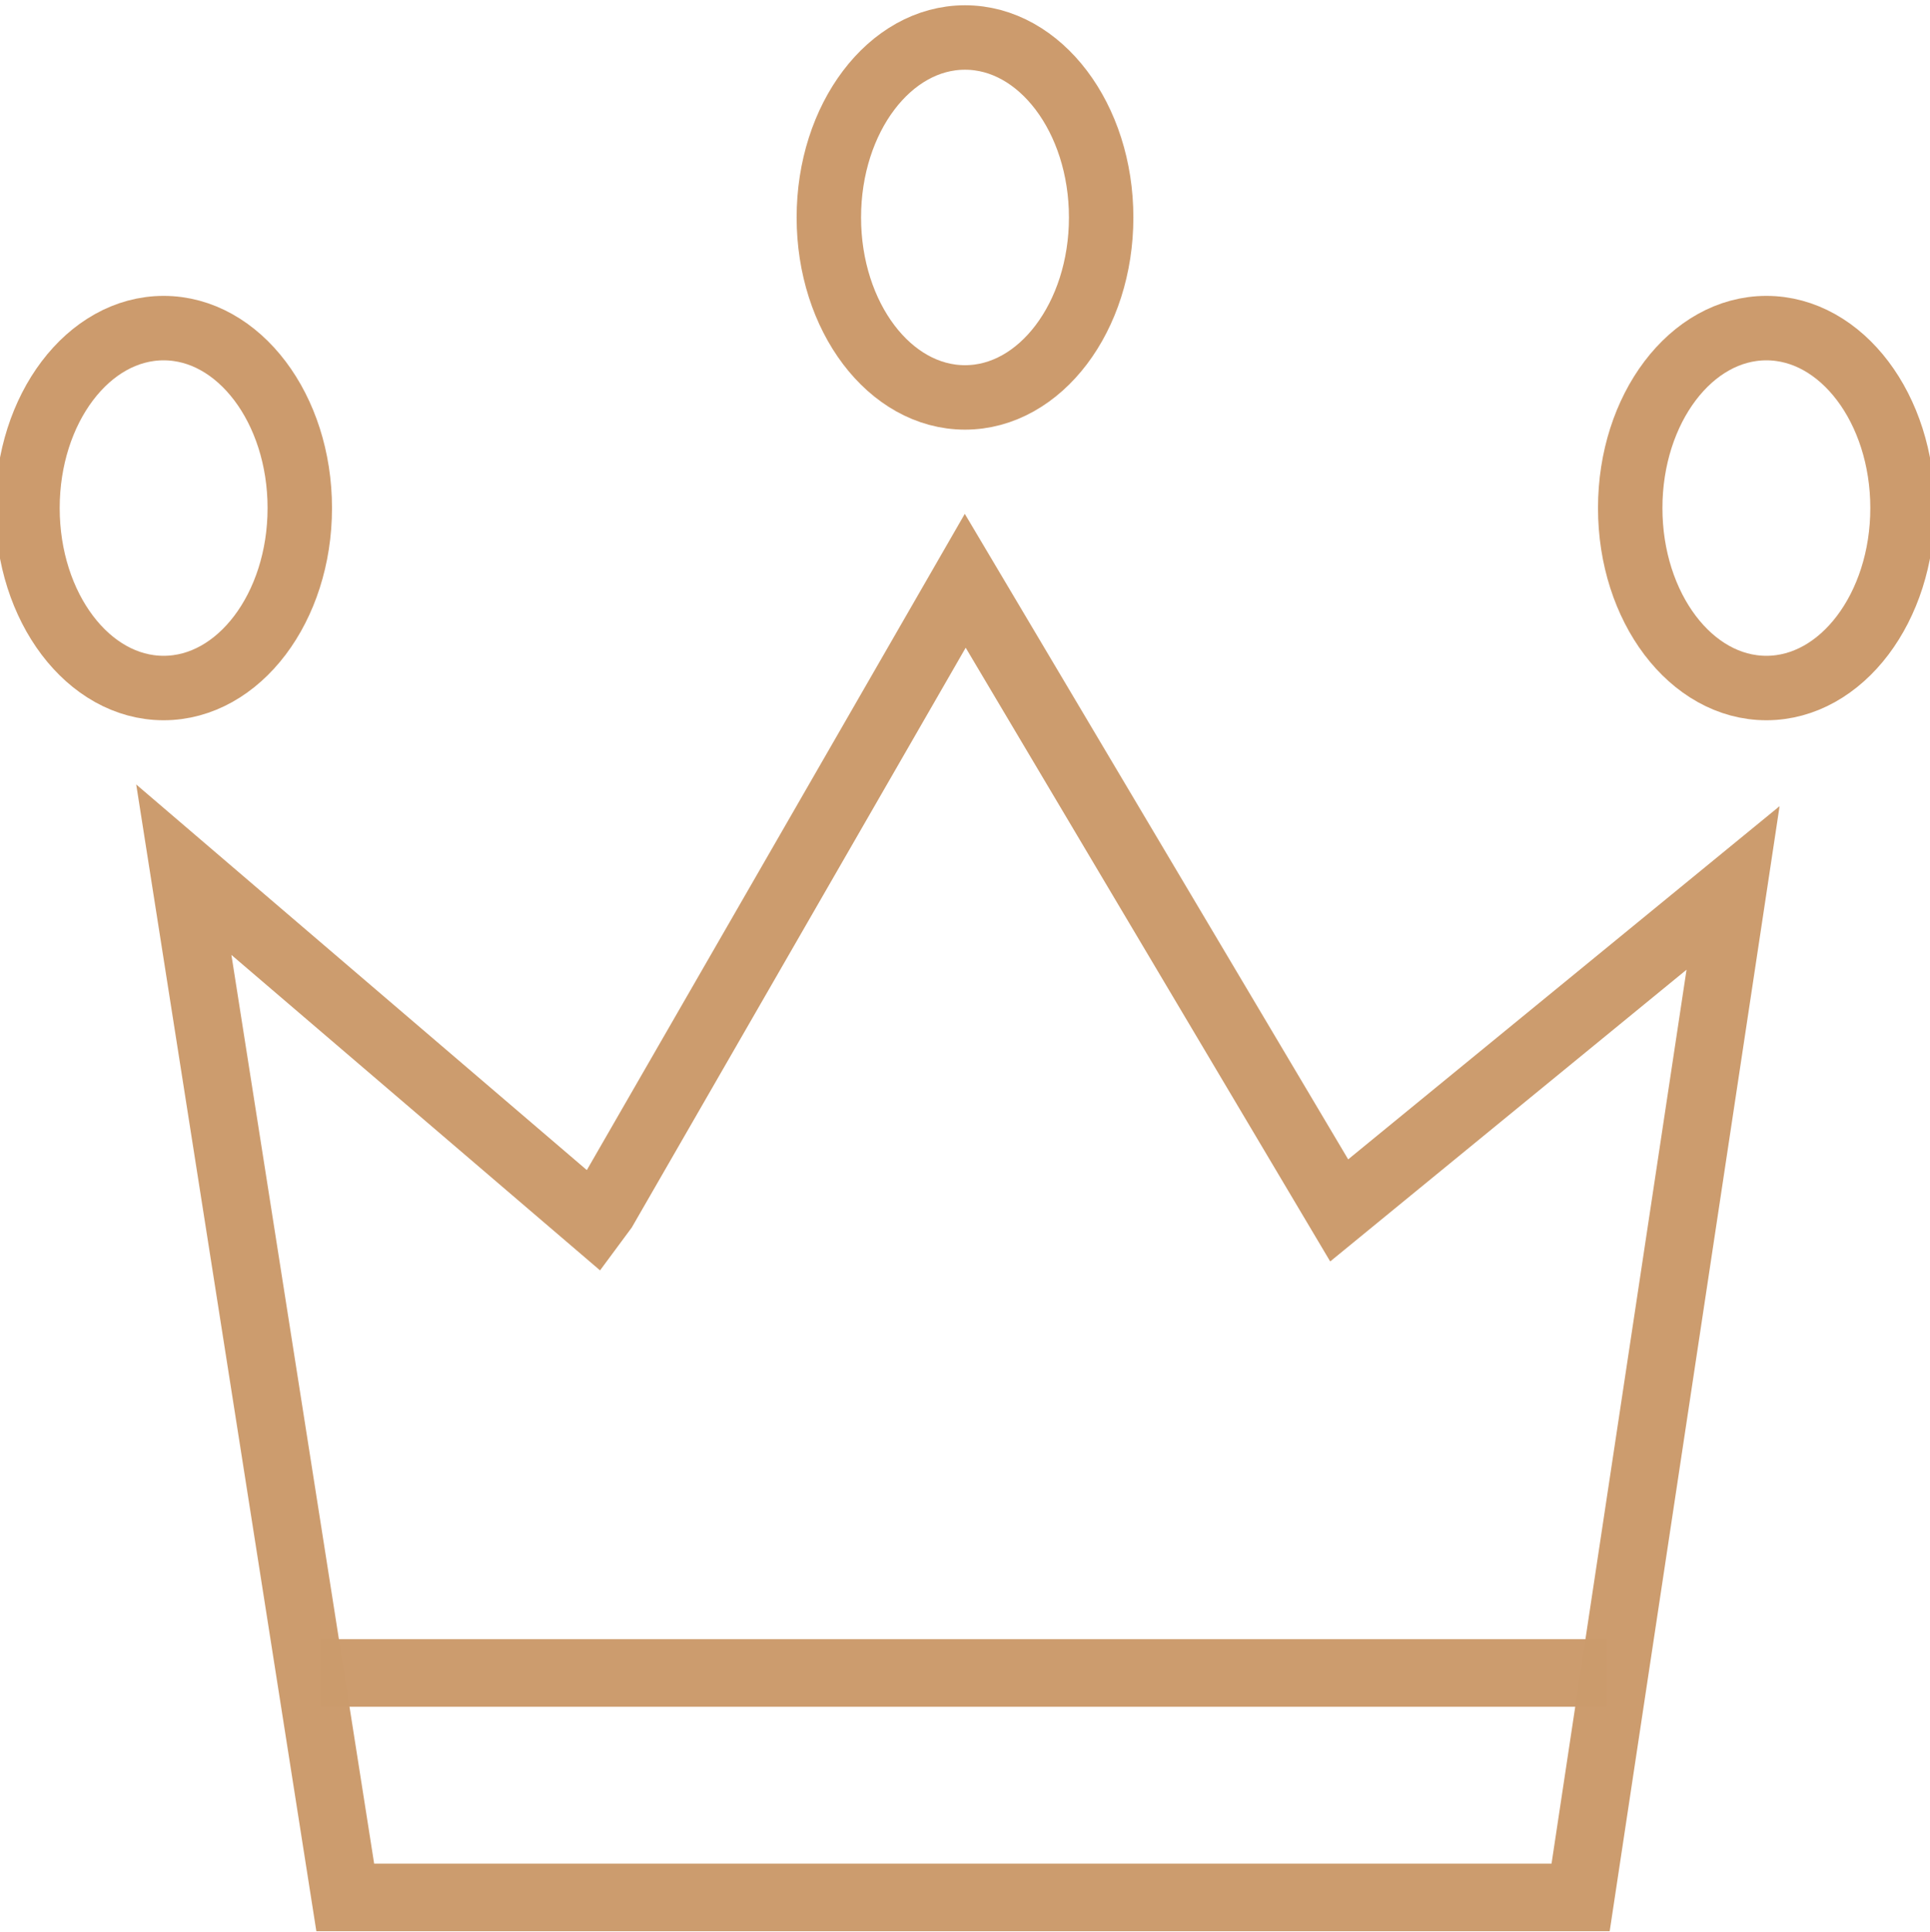 <?xml version="1.0" encoding="UTF-8" standalone="no"?>
<!-- Created with Inkscape (http://www.inkscape.org/) -->

<svg
   xmlns:dc="http://purl.org/dc/elements/1.1/"
   xmlns:cc="http://creativecommons.org/ns#"
   xmlns:rdf="http://www.w3.org/1999/02/22-rdf-syntax-ns#"
   xmlns:svg="http://www.w3.org/2000/svg"
   xmlns="http://www.w3.org/2000/svg"
   xmlns:sodipodi="http://sodipodi.sourceforge.net/DTD/sodipodi-0.dtd"
   xmlns:inkscape="http://www.inkscape.org/namespaces/inkscape"
   width="30"
   height="30.024"
   viewBox="0 0 7.938 7.944"
   version="1.1"
   id="svg4602"
   inkscape:version="0.92.3 (2405546, 2018-03-11)"
   sodipodi:docname="ElAmiirahLDN-30x30.svg"
   inkscape:export-filename="C:\Users\Ab\Documents\ElAmiirahLDN\images\ElAmiirahLDN-30x30.png"
   inkscape:export-xdpi="96"
   inkscape:export-ydpi="96">
  <defs
     id="defs4596" />
  <sodipodi:namedview
     id="base"
     pagecolor="#ffffff"
     bordercolor="#666666"
     borderopacity="1.0"
     inkscape:pageopacity="0.0"
     inkscape:pageshadow="2"
     inkscape:zoom="31.678384"
     inkscape:cx="26.476623"
     inkscape:cy="18.4819"
     inkscape:document-units="mm"
     inkscape:current-layer="layer1"
     showgrid="true"
     fit-margin-top="0"
     fit-margin-left="0"
     fit-margin-right="0"
     fit-margin-bottom="0"
     inkscape:window-width="2560"
     inkscape:window-height="1377"
     inkscape:window-x="1912"
     inkscape:window-y="-8"
     inkscape:window-maximized="1"
     units="px"
     inkscape:snap-grids="true">
    <inkscape:grid
       type="xygrid"
       id="grid3548" />
  </sodipodi:namedview>
  <g
     inkscape:label="Layer 1"
     inkscape:groupmode="layer"
     id="layer1"
     transform="translate(-74.547,-117.242)">
    <ellipse
       style="display:inline;opacity:1;fill:none;fill-opacity:1;stroke:#cc9b6d;stroke-width:0.265;stroke-miterlimit:4;stroke-dasharray:none;stroke-opacity:0.996"
       id="path4573"
       cx="75.22"
       cy="119.331"
       rx="0.56"
       ry="0.74"
       inkscape:export-xdpi="96"
       inkscape:export-ydpi="96" />
    <ellipse
       ry="0.74"
       rx="0.56"
       cy="118.136"
       cx="78.516"
       id="ellipse4575"
       style="display:inline;opacity:1;fill:none;fill-opacity:1;stroke:#cc9b6d;stroke-width:0.265;stroke-miterlimit:4;stroke-dasharray:none;stroke-opacity:0.996"
       inkscape:export-xdpi="96"
       inkscape:export-ydpi="96" />
    <ellipse
       style="display:inline;opacity:1;fill:none;fill-opacity:1;stroke:#cc9b6d;stroke-width:0.265;stroke-miterlimit:4;stroke-dasharray:none;stroke-opacity:0.996"
       id="ellipse4577"
       cx="81.812"
       cy="119.331"
       rx="0.56"
       ry="0.74"
       inkscape:export-xdpi="96"
       inkscape:export-ydpi="96" />
    <path
       style="display:inline;opacity:0.99;fill:none;stroke:#cc9b6d;stroke-width:0.278;stroke-linecap:butt;stroke-linejoin:miter;stroke-miterlimit:4;stroke-dasharray:none;stroke-opacity:0.996"
       d="m 75.303,120.818 0.664,4.226 h 4.989 0.092 l 0.627,-4.151 -1.62,1.326 -1.538,-2.589 -1.488,2.583 -0.037,0.05 z"
       id="path4579"
       inkscape:connector-curvature="0"
       inkscape:export-xdpi="96"
       inkscape:export-ydpi="96" />
    <path
       style="display:inline;opacity:0.99;fill:none;stroke:#cc9b6d;stroke-width:0.278;stroke-linecap:butt;stroke-linejoin:miter;stroke-miterlimit:4;stroke-dasharray:none;stroke-opacity:0.996"
       d="m 75.865,124.121 h 5.292"
       id="path4581"
       inkscape:connector-curvature="0"
       inkscape:export-xdpi="96"
       inkscape:export-ydpi="96" />
  </g>
</svg>
